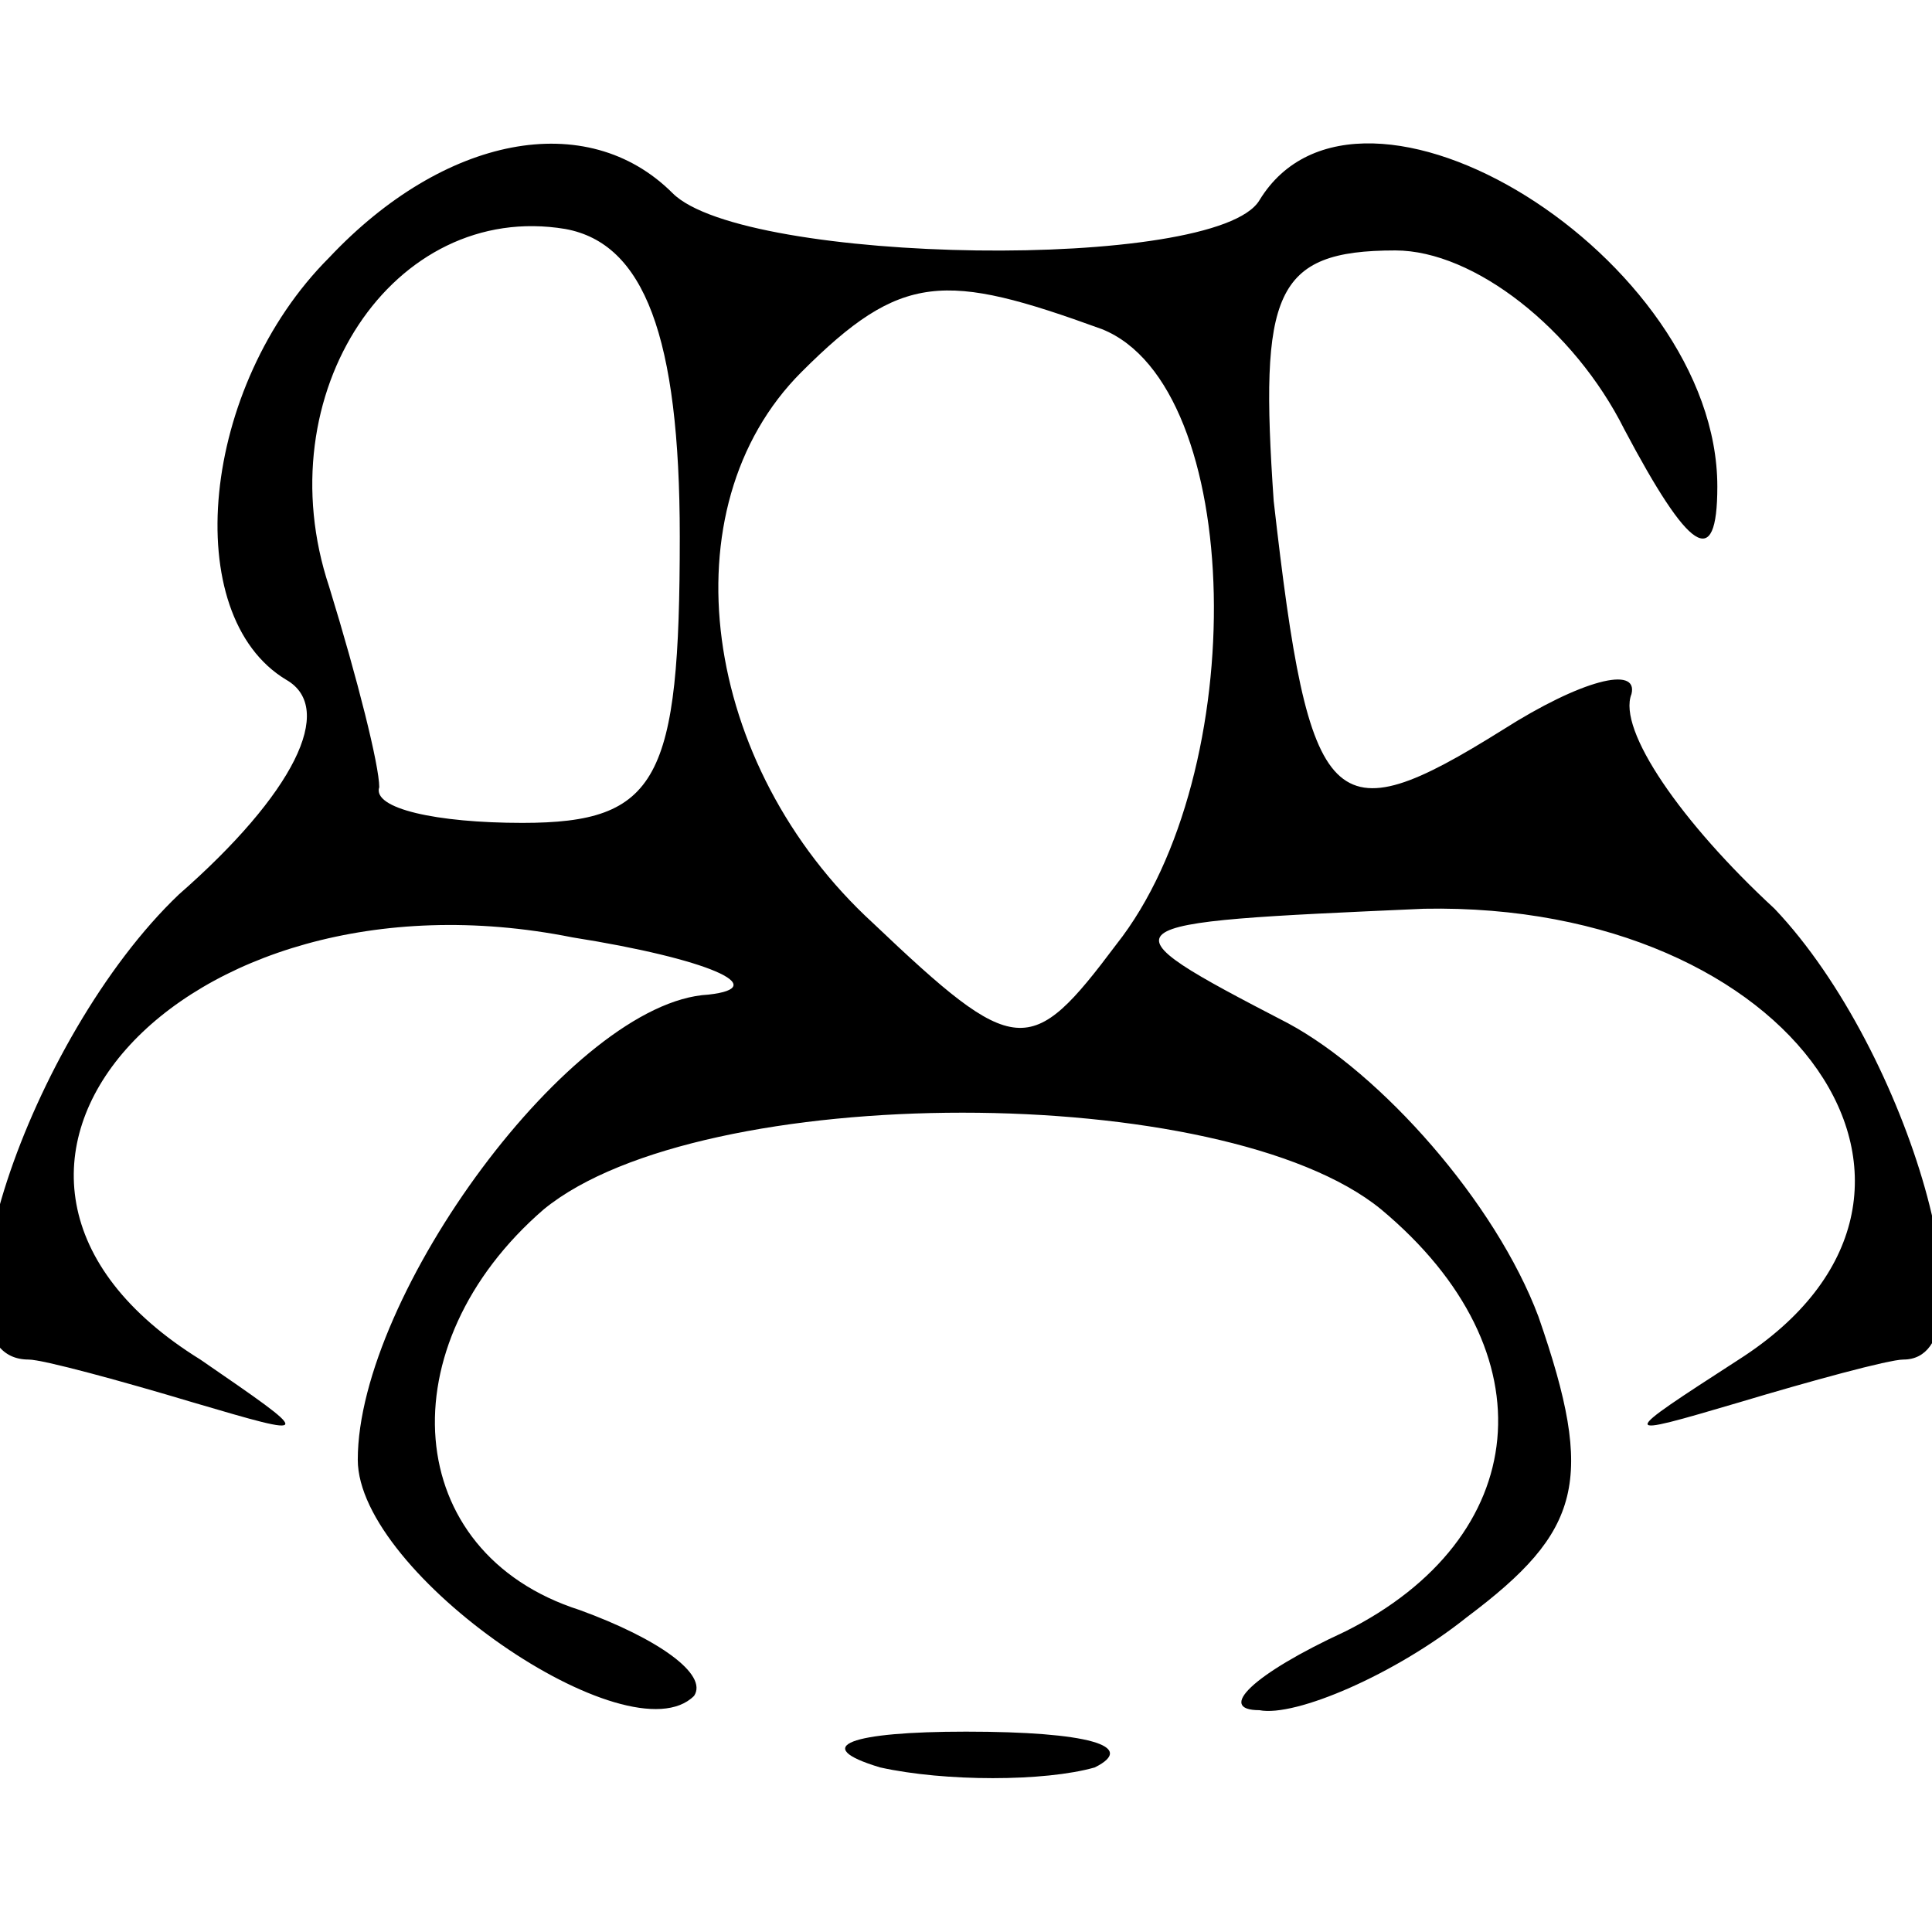 <?xml version="1.0" standalone="no"?>
<!DOCTYPE svg PUBLIC "-//W3C//DTD SVG 20010904//EN"
 "http://www.w3.org/TR/2001/REC-SVG-20010904/DTD/svg10.dtd">
<svg version="1.0" xmlns="http://www.w3.org/2000/svg"
 width="27pt" height="27pt" viewBox="0 0 27 27"
 preserveAspectRatio="xMidYMid meet">

<g transform="translate(0,27) scale(0.1,-0.1)"
fill="#000000" stroke="none">
<path d="M46 234 c-18 -18 -21 -50 -6 -59 7 -4 1 -16 -15 -30 -21 -20 -36 -65
-21 -65 2 0 13 -3 23 -6 17 -5 17 -5 1 6 -42 26 -3 70 52 59 19 -3 28 -7 19
-8 -19 -1 -49 -42 -49 -65 0 -16 38 -42 47 -33 2 3 -5 8 -16 12 -25 8 -27 37
-5 56 22 18 95 18 117 0 24 -20 21 -46 -5 -59 -13 -6 -18 -11 -12 -11 5 -1 19
5 29 13 16 12 18 19 10 42 -6 16 -22 34 -35 41 -27 14 -26 14 19 16 52 1 80
-40 44 -63 -17 -11 -17 -11 0 -6 10 3 21 6 23 6 13 0 1 43 -18 63 -13 12 -22
25 -20 30 1 4 -7 2 -18 -5 -24 -15 -27 -12 -32 32 -2 29 0 35 17 35 11 0 25
-11 32 -25 9 -17 13 -20 13 -8 0 32 -50 63 -64 40 -6 -10 -72 -9 -82 1 -12 12
-32 8 -48 -9z m49 -39 c0 -34 -3 -40 -22 -40 -12 0 -21 2 -20 5 0 3 -3 15 -7
28 -9 27 9 54 33 50 11 -2 16 -15 16 -43z m59 29 c20 -8 21 -62 2 -86 -12 -16
-14 -16 -34 3 -24 22 -29 58 -10 77 14 14 20 14 42 6z"/>
<path d="M123 23 c9 -2 23 -2 30 0 6 3 -1 5 -18 5 -16 0 -22 -2 -12 -5z"/>
</g>
</svg>
